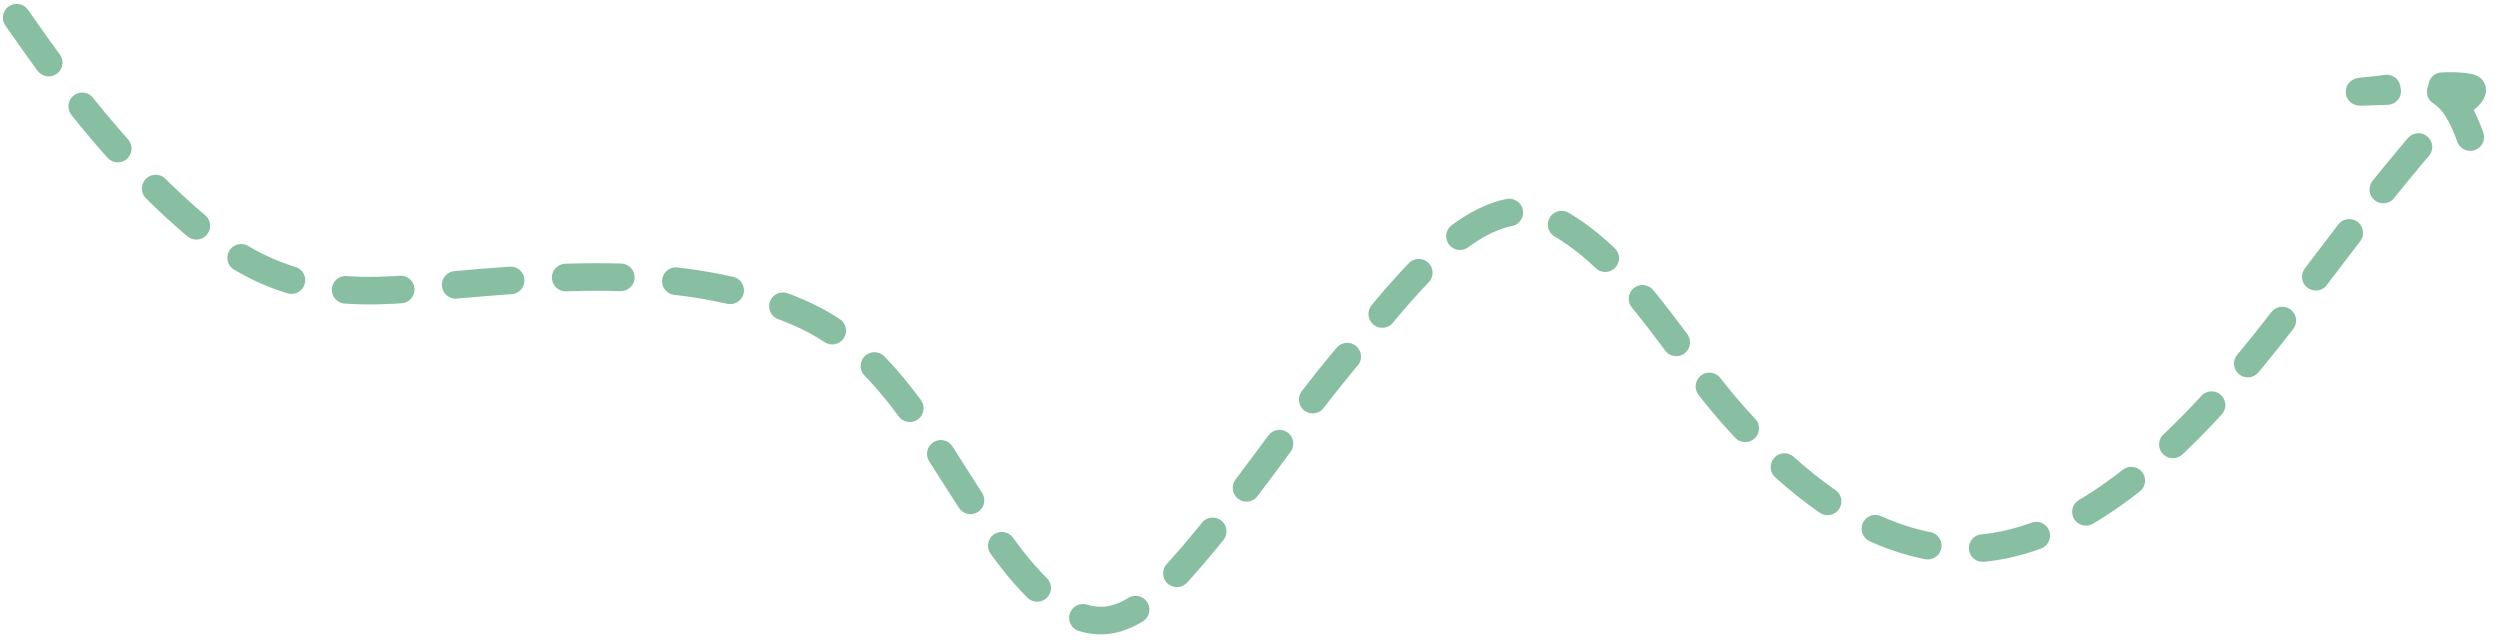 <svg width="272" height="70" viewBox="0 0 272 70" fill="none" xmlns="http://www.w3.org/2000/svg">
<path d="M1.816 1.924C7.22 9.73 13.061 17.261 20.21 23.581C28.136 30.589 34.53 32.282 44.745 31.414C58.584 30.237 73.934 28.317 87.082 34.084C97.105 38.481 101.722 49.124 107.671 57.522C110.26 61.175 114.934 68.015 120.369 67.49C123.485 67.189 126.366 64.241 128.202 62.209C135.02 54.666 140.484 45.912 147.1 38.178C150.879 33.761 160.636 19.834 168.431 23.641C177.112 27.88 182.437 38.33 188.635 45.239C193.996 51.215 200.52 57.072 208.513 59.094C220.115 62.029 230.467 54.385 238.211 46.604C245.847 38.931 251.937 29.811 258.682 21.386C260.98 18.515 263.357 15.653 265.802 12.901C266.777 11.804 270.062 9.793 268.62 9.519C265.945 9.009 262.527 9.837 259.809 9.905C258.587 9.935 254.561 10.14 258.207 9.816C260.158 9.642 262.65 8.979 264.586 9.549C268.322 10.647 269.245 17.117 270.43 20.081" stroke="#88BFA2" stroke-width="3" stroke-linecap="round" stroke-dasharray="6 6"/>
</svg>
